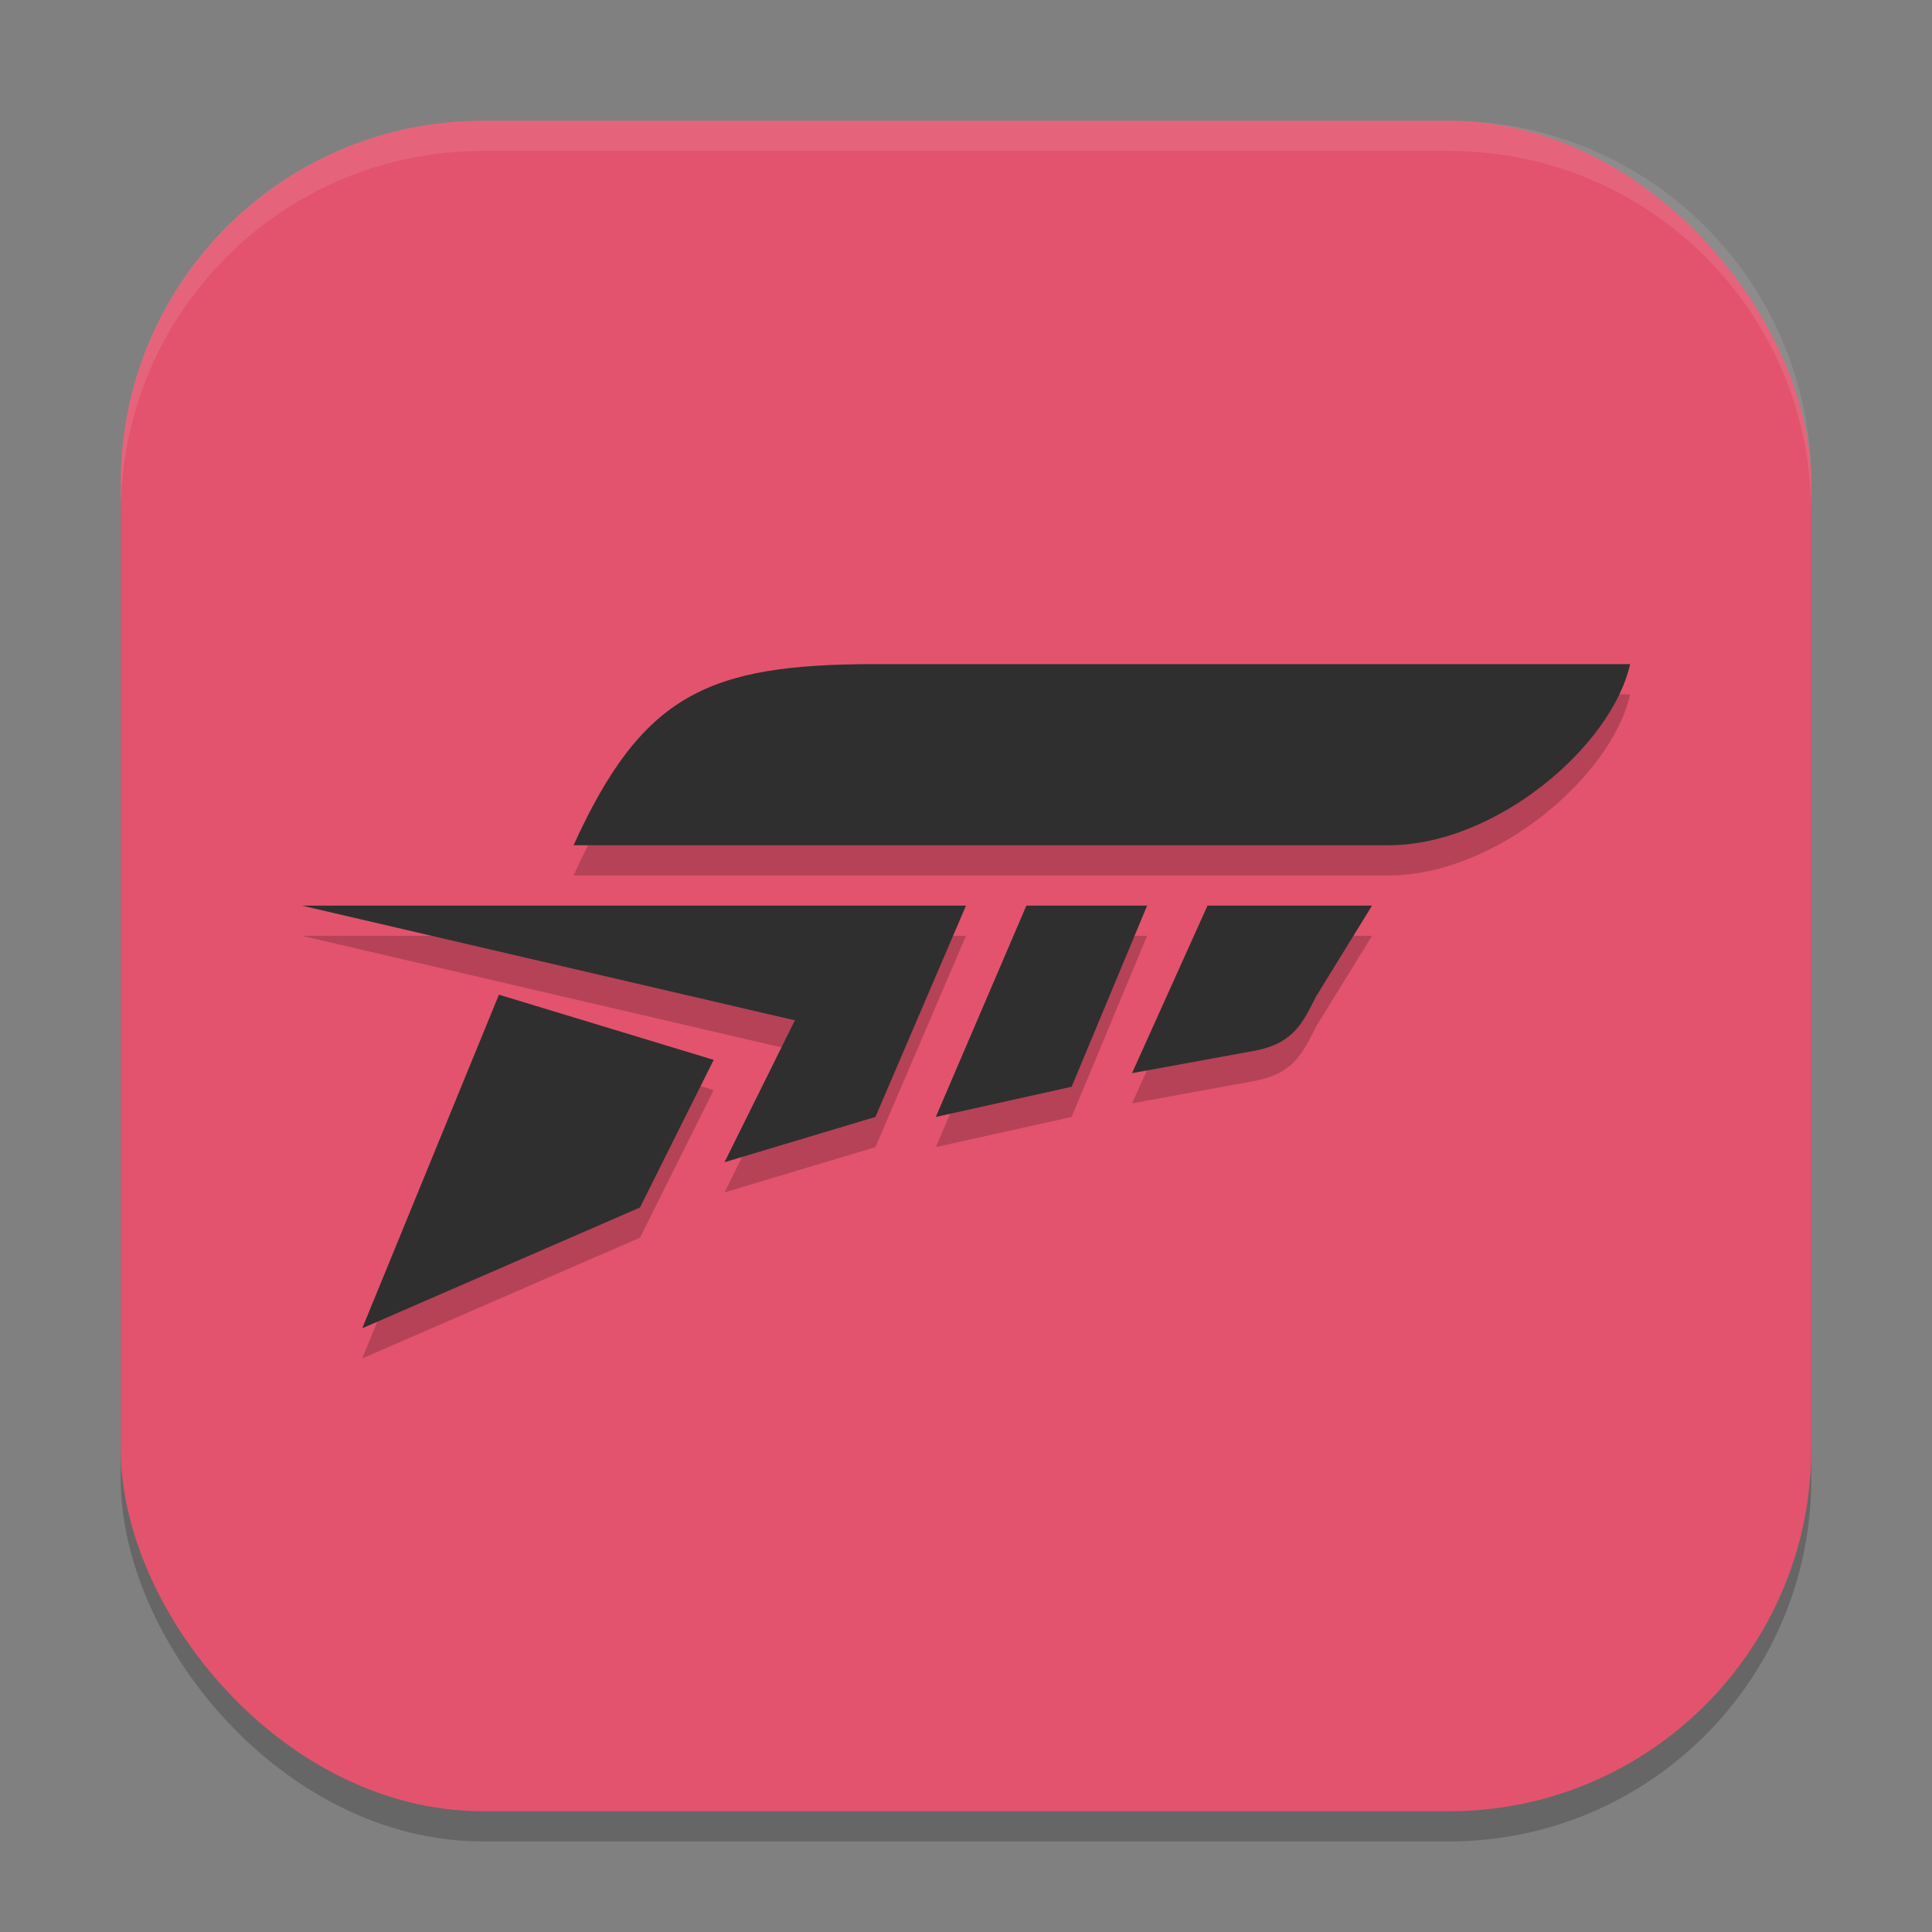 <?xml version="1.0" encoding="UTF-8" standalone="no"?>
<!-- Created with Inkscape (http://www.inkscape.org/) -->

<svg
   width="64"
   height="64"
   viewBox="0 0 64 64"
   version="1.1"
   id="svg5"
   inkscape:version="1.3.2 (091e20ef0f, 2023-11-25, custom)"
   sodipodi:docname="forza-horizon-5.svg"
   xmlns:inkscape="http://www.inkscape.org/namespaces/inkscape"
   xmlns:sodipodi="http://sodipodi.sourceforge.net/DTD/sodipodi-0.dtd"
   xmlns="http://www.w3.org/2000/svg"
   xmlns:svg="http://www.w3.org/2000/svg">
  <rect x="0" y="0" width="64" height="64" fill="#808080" stroke="none"/>
  <sodipodi:namedview
     id="namedview7"
     pagecolor="#ffffff"
     bordercolor="#000000"
     borderopacity="0.25"
     inkscape:showpageshadow="2"
     inkscape:pageopacity="0.0"
     inkscape:pagecheckerboard="0"
     inkscape:deskcolor="#d1d1d1"
     inkscape:document-units="px"
     showgrid="false"
     inkscape:zoom="12.765625"
     inkscape:cx="31.960832"
     inkscape:cy="32"
     inkscape:window-width="1920"
     inkscape:window-height="1020"
     inkscape:window-x="0"
     inkscape:window-y="31"
     inkscape:window-maximized="1"
     inkscape:current-layer="svg5" />
  <defs
     id="defs2" />
  <rect
     style="opacity:0.2;fill:#000000;stroke-width:4;stroke-linecap:square"
     id="rect234"
     width="56"
     height="56"
     x="4"
     y="5"
     ry="12" />
  <rect
     style="fill:#e3536d;fill-opacity:1;stroke-width:4;stroke-linecap:square"
     id="rect396"
     width="56"
     height="56"
     x="4"
     y="4"
     ry="12" />
  <path
     style="opacity:0.2;fill:#000000;stroke-width:2"
     d="m 29,23 c -5.522,0 -7.714,0.972 -10,6 h 27 c 3.54,0 7.384,-3.266 8,-6 z M 10,31 26.332,34.8 24,39.5 29,38 32,31 Z m 24,0 -3,7 4.5,-1 2.5,-6 z m 6,0 -2.5,5.55 4.102,-0.75 c 1.288,-0.258 1.564,-0.958 2,-1.8 L 45.45,31 Z M 16.528,33.95 12,45 l 9.2,-4 2.442,-4.89 z"
     id="path2" />
  <path
     style="fill:#2f2f2f;stroke-width:2"
     d="m 29,22 c -5.522,0 -7.714,0.972 -10,6 h 27 c 3.54,0 7.384,-3.266 8,-6 z M 10,30 26.332,33.8 24,38.5 29,37 32,30 Z m 24,0 -3,7 4.5,-1 2.5,-6 z m 6,0 -2.5,5.55 4.102,-0.75 c 1.288,-0.258 1.564,-0.958 2,-1.8 L 45.45,30 Z M 16.528,32.95 12,44 l 9.2,-4 2.442,-4.89 z"
     id="path3" />
  <path
     id="path1040"
     style="opacity:0.1;fill:#ffffff;stroke-width:4;stroke-linecap:square"
     d="M 16,4 C 9.352,4 4,9.352 4,16 v 1 C 4,10.352 9.352,5 16,5 h 32 c 6.648,0 12,5.352 12,12 V 16 C 60,9.352 54.648,4 48,4 Z" />
</svg>
